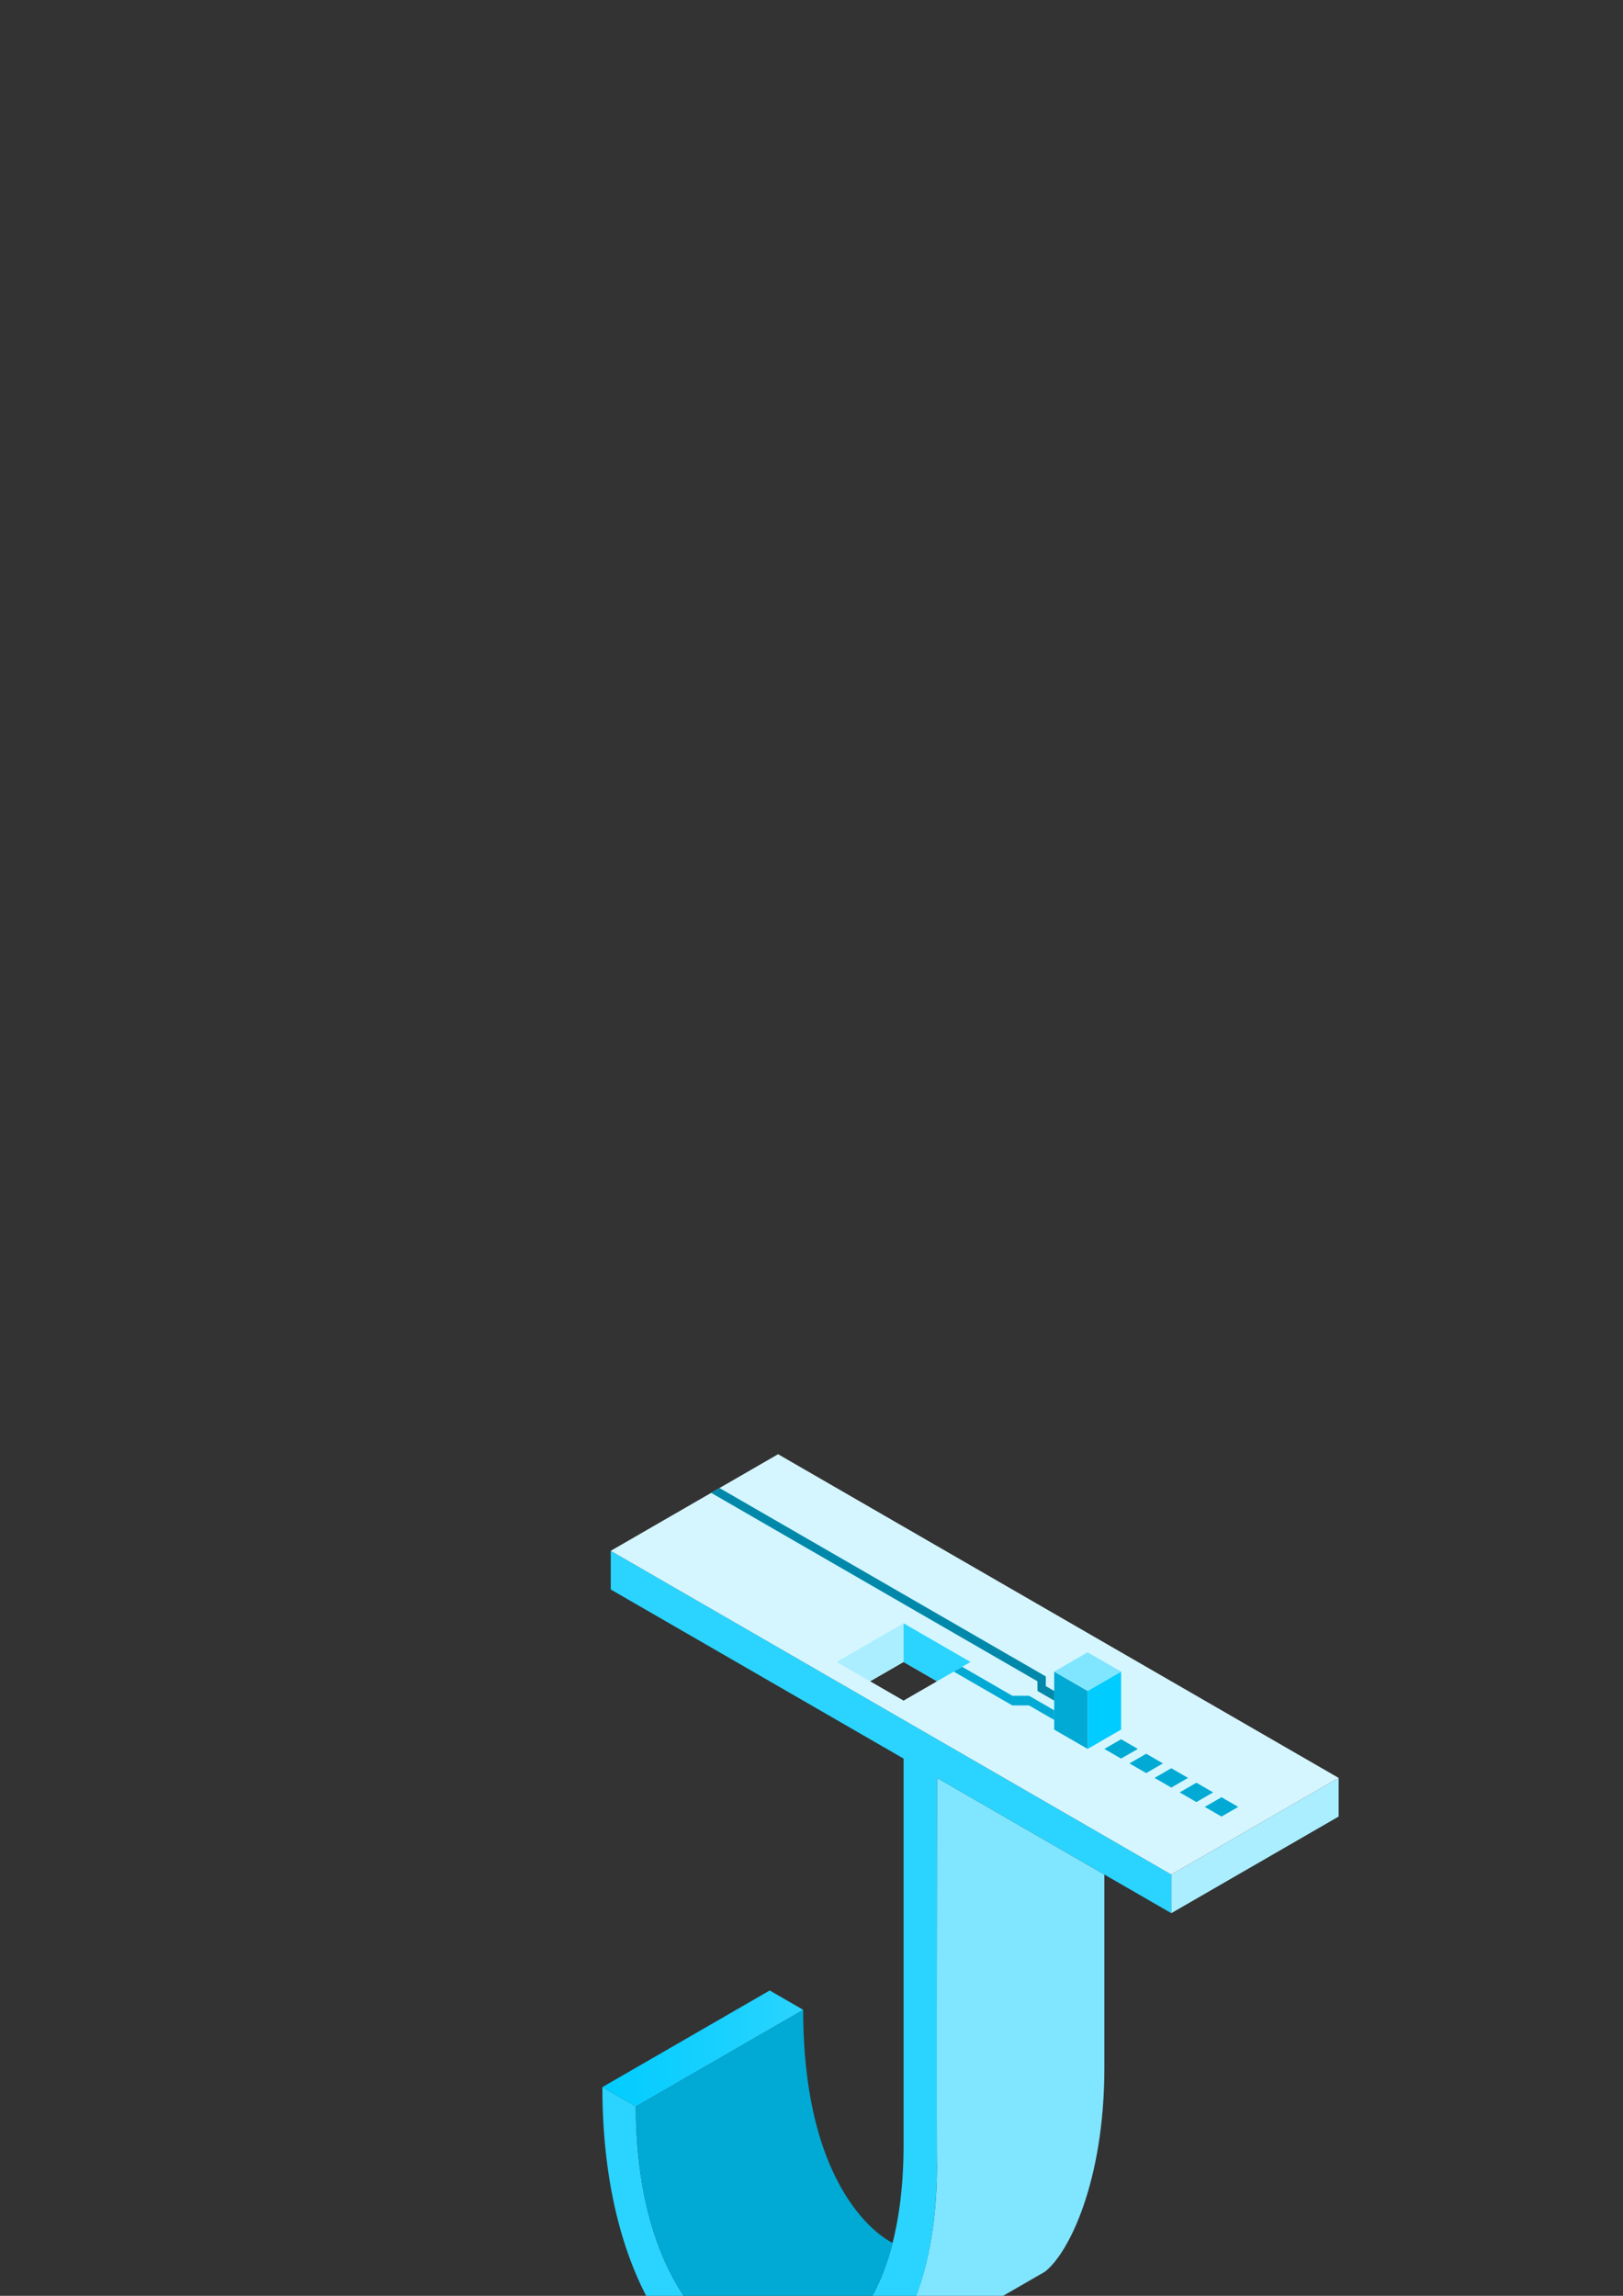 <?xml version="1.0" encoding="UTF-8" standalone="no"?>
<svg
   xmlns:dc="http://purl.org/dc/elements/1.1/"
   xmlns:cc="http://creativecommons.org/ns#"
   xmlns:rdf="http://www.w3.org/1999/02/22-rdf-syntax-ns#"
   xmlns:svg="http://www.w3.org/2000/svg"
   xmlns="http://www.w3.org/2000/svg"
   xmlns:xlink="http://www.w3.org/1999/xlink"
   xmlns:sodipodi="http://sodipodi.sourceforge.net/DTD/sodipodi-0.dtd"
   xmlns:inkscape="http://www.inkscape.org/namespaces/inkscape"
   width="210mm"
   height="297mm"
   viewBox="0 0 210 297"
   version="1.1"
   id="svg6895"
   inkscape:version="1.0.2 (e86c870879, 2021-01-15, custom)"
   sodipodi:docname="jobson-basic-logo.svg">
  <rect x="0" y="0" width="210" height="297" fill="#333333" stroke="none"/>
  <defs
     id="defs6889">
    <linearGradient
       inkscape:collect="always"
       id="linearGradient7804">
      <stop
         style="stop-color:#00ccff;stop-opacity:1"
         offset="0"
         id="stop7800" />
      <stop
         style="stop-color:#2ad4ff;stop-opacity:1"
         offset="1"
         id="stop7802" />
    </linearGradient>
    <linearGradient
       inkscape:collect="always"
       xlink:href="#linearGradient7804"
       id="linearGradient7806"
       x1="77.942"
       y1="265"
       x2="103.923"
       y2="265"
       gradientUnits="userSpaceOnUse" />
  </defs>
  <sodipodi:namedview
     id="base"
     pagecolor="#ffffff"
     bordercolor="#666666"
     borderopacity="1.0"
     inkscape:pageopacity="0.0"
     inkscape:pageshadow="2"
     inkscape:zoom="0.8397371"
     inkscape:cx="453.20634"
     inkscape:cy="913.18391"
     inkscape:document-units="px"
     inkscape:current-layer="layer1"
     inkscape:document-rotation="0"
     showgrid="false"
     showborder="false"
     inkscape:snap-grids="true"
     showguides="true"
     inkscape:snap-global="true"
     inkscape:snap-intersection-paths="true"
     inkscape:window-width="1920"
     inkscape:window-height="1137"
     inkscape:window-x="-8"
     inkscape:window-y="-8"
     inkscape:window-maximized="1">
    <inkscape:grid
       type="axonomgrid"
       id="grid7458"
       spacingy="1.25"
       gridanglex="30" />
  </sodipodi:namedview>
  <g
     inkscape:label="Layer 1"
     inkscape:groupmode="layer"
     id="layer1">
    <path
       style="fill:#aaeeff;stroke:none;stroke-width:0.265px;stroke-linecap:butt;stroke-linejoin:miter;stroke-opacity:1"
       d="m 173.205,230 v 5 l -21.651,12.5 c 1e-5,0 1e-5,-5 1e-5,-5 l 7.578,-4.375 2.03,-1.172 z"
       id="path7560"
       sodipodi:nodetypes="ccccccc" />
    <g
       id="g7684" />
    <path
       style="fill:#80e5ff;fill-opacity:1;stroke:none;stroke-width:0.265px;stroke-linecap:butt;stroke-linejoin:miter;stroke-opacity:1"
       d="m 135.175,293.9 c 3.106,-2.35 7.72,-11.711 7.72,-26.4 V 242.5 L 121.244,230 c 0,0 -0.074,51.41 -1e-5,50 0,13.871 -4.114,22.991 -10.27,27.85 z"
       id="path7566"
       sodipodi:nodetypes="ccccccc" />
    <path
       style="fill:#2ad4ff;stroke:none;stroke-width:0.265px;stroke-linecap:butt;stroke-linejoin:miter;stroke-opacity:1"
       d="m 77.942,270 4.33,2.5 c 0,40 34.641,45 34.641,5 v -50 L 79.025,205.625 v -5 L 151.554,242.5 v 5 L 121.244,230 c 0,0 -0.074,51.41 -1e-5,50 0,45 -43.301,40 -43.301,-10 z"
       id="path7578"
       sodipodi:nodetypes="ccccccccccc" />
    <path
       id="path7677"
       style="fill:#d5f6ff;stroke:none;stroke-width:0.265px;stroke-linecap:butt;stroke-linejoin:miter;stroke-opacity:1"
       d="m 100.675,188.125 -21.651,12.5 40.054,23.125 32.476,18.75 21.65,-12.5 z m 16.238,26.875 4.33,2.5 -4.33,2.5 L 112.583,217.5 Z"
       sodipodi:nodetypes="ccccccccccc" />
    <path
       style="fill:#00aad4;stroke:none;stroke-width:0.265px;stroke-linecap:butt;stroke-linejoin:miter;stroke-opacity:1;fill-opacity:1"
       d="m 115.52,290.041 c -6.468,25.741 -33.247,17.628 -33.247,-17.541 L 103.923,260 c 0,25 11.569,30.149 11.569,30.149"
       id="path7705"
       sodipodi:nodetypes="cccc" />
    <path
       style="fill:#aaeeff;fill-opacity:1;stroke:none;stroke-width:0.265px;stroke-linecap:butt;stroke-linejoin:miter;stroke-opacity:1"
       d="m 108.253,215 4.33,2.5 4.33,-2.5 v -5 z"
       id="path7722" />
    <path
       style="fill:#2ad4ff;fill-opacity:1;stroke:none;stroke-width:0.265px;stroke-linecap:butt;stroke-linejoin:miter;stroke-opacity:1"
       d="m 116.913,210 v 5 l 4.33,2.5 4.33,-2.5 z"
       id="path7724" />
    <path
       style="fill:#00ccff;stroke:none;stroke-width:0.265px;stroke-linecap:butt;stroke-linejoin:miter;stroke-opacity:1"
       d="m 140.729,226.25 v -7.5 l 4.33,-2.5 v 7.5 z"
       id="path7758" />
    <path
       style="fill:#00aad4;stroke:none;stroke-width:0.265px;stroke-linecap:butt;stroke-linejoin:miter;stroke-opacity:1"
       d="m 140.729,218.75 -4.33,-2.5 v 7.5 l 4.33,2.5 z"
       id="path7760" />
    <path
       style="fill:#80e5ff;stroke:none;stroke-width:0.265px;stroke-linecap:butt;stroke-linejoin:miter;stroke-opacity:1"
       d="m 145.059,216.25 -4.33,-2.5 -4.33,2.5 4.33,2.5 z"
       id="path7762" />
    <path
       style="fill:#00aad4;stroke:none;stroke-width:0.265px;stroke-linecap:butt;stroke-linejoin:miter;stroke-opacity:1"
       d="m 142.894,226.25 2.165,1.25 2.165,-1.25 -2.165,-1.25 -2.165,1.25"
       id="path7766" />
    <path
       style="fill:#00aad4;stroke:none;stroke-width:0.265px;stroke-linecap:butt;stroke-linejoin:miter;stroke-opacity:1;fill-opacity:1"
       d="m 146.142,228.125 2.165,-1.25 2.165,1.25 -2.165,1.25 z"
       id="path7768" />
    <path
       style="fill:#00aad4;fill-opacity:1;stroke:none;stroke-width:0.265px;stroke-linecap:butt;stroke-linejoin:miter;stroke-opacity:1"
       d="m 149.389,230 2.165,-1.25 2.165,1.25 -2.165,1.25 z"
       id="path7770" />
    <path
       style="fill:#00aad4;fill-opacity:1;stroke:none;stroke-width:0.265px;stroke-linecap:butt;stroke-linejoin:miter;stroke-opacity:1"
       d="m 152.637,231.875 2.165,-1.25 2.165,1.25 -2.165,1.25 z"
       id="path7772" />
    <path
       style="fill:#00aad4;fill-opacity:1;stroke:none;stroke-width:0.265px;stroke-linecap:butt;stroke-linejoin:miter;stroke-opacity:1"
       d="m 155.885,233.75 2.165,-1.25 2.165,1.25 -2.165,1.25 z"
       id="path7774" />
    <path
       style="fill:#00aad4;stroke:none;stroke-width:0.265px;stroke-linecap:butt;stroke-linejoin:miter;stroke-opacity:1"
       d="m 124.491,215.625 6.495,3.75 h 2.165 l 3.248,1.875 v 1.25 l -3.248,-1.875 h -2.165 l -7.578,-4.375 z"
       id="path7776" />
    <path
       style="fill:#0088aa;stroke:none;stroke-width:0.265px;stroke-linecap:butt;stroke-linejoin:miter;stroke-opacity:1"
       d="m 134.234,218.75 v -1.25 l -42.219,-24.375 1.083,-0.625 42.219,24.375 v 1.25 l 1.083,0.625 V 220 Z"
       id="path7778"
       sodipodi:nodetypes="ccccccccc" />
    <path
       style="fill:url(#linearGradient7806);stroke:none;stroke-width:0.265px;stroke-linecap:butt;stroke-linejoin:miter;stroke-opacity:1;fill-opacity:1"
       d="m 99.593,257.5 -21.651,12.5 4.33,2.5 L 103.923,260 Z"
       id="path7572"
       sodipodi:nodetypes="ccccc" />
  </g>
</svg>
